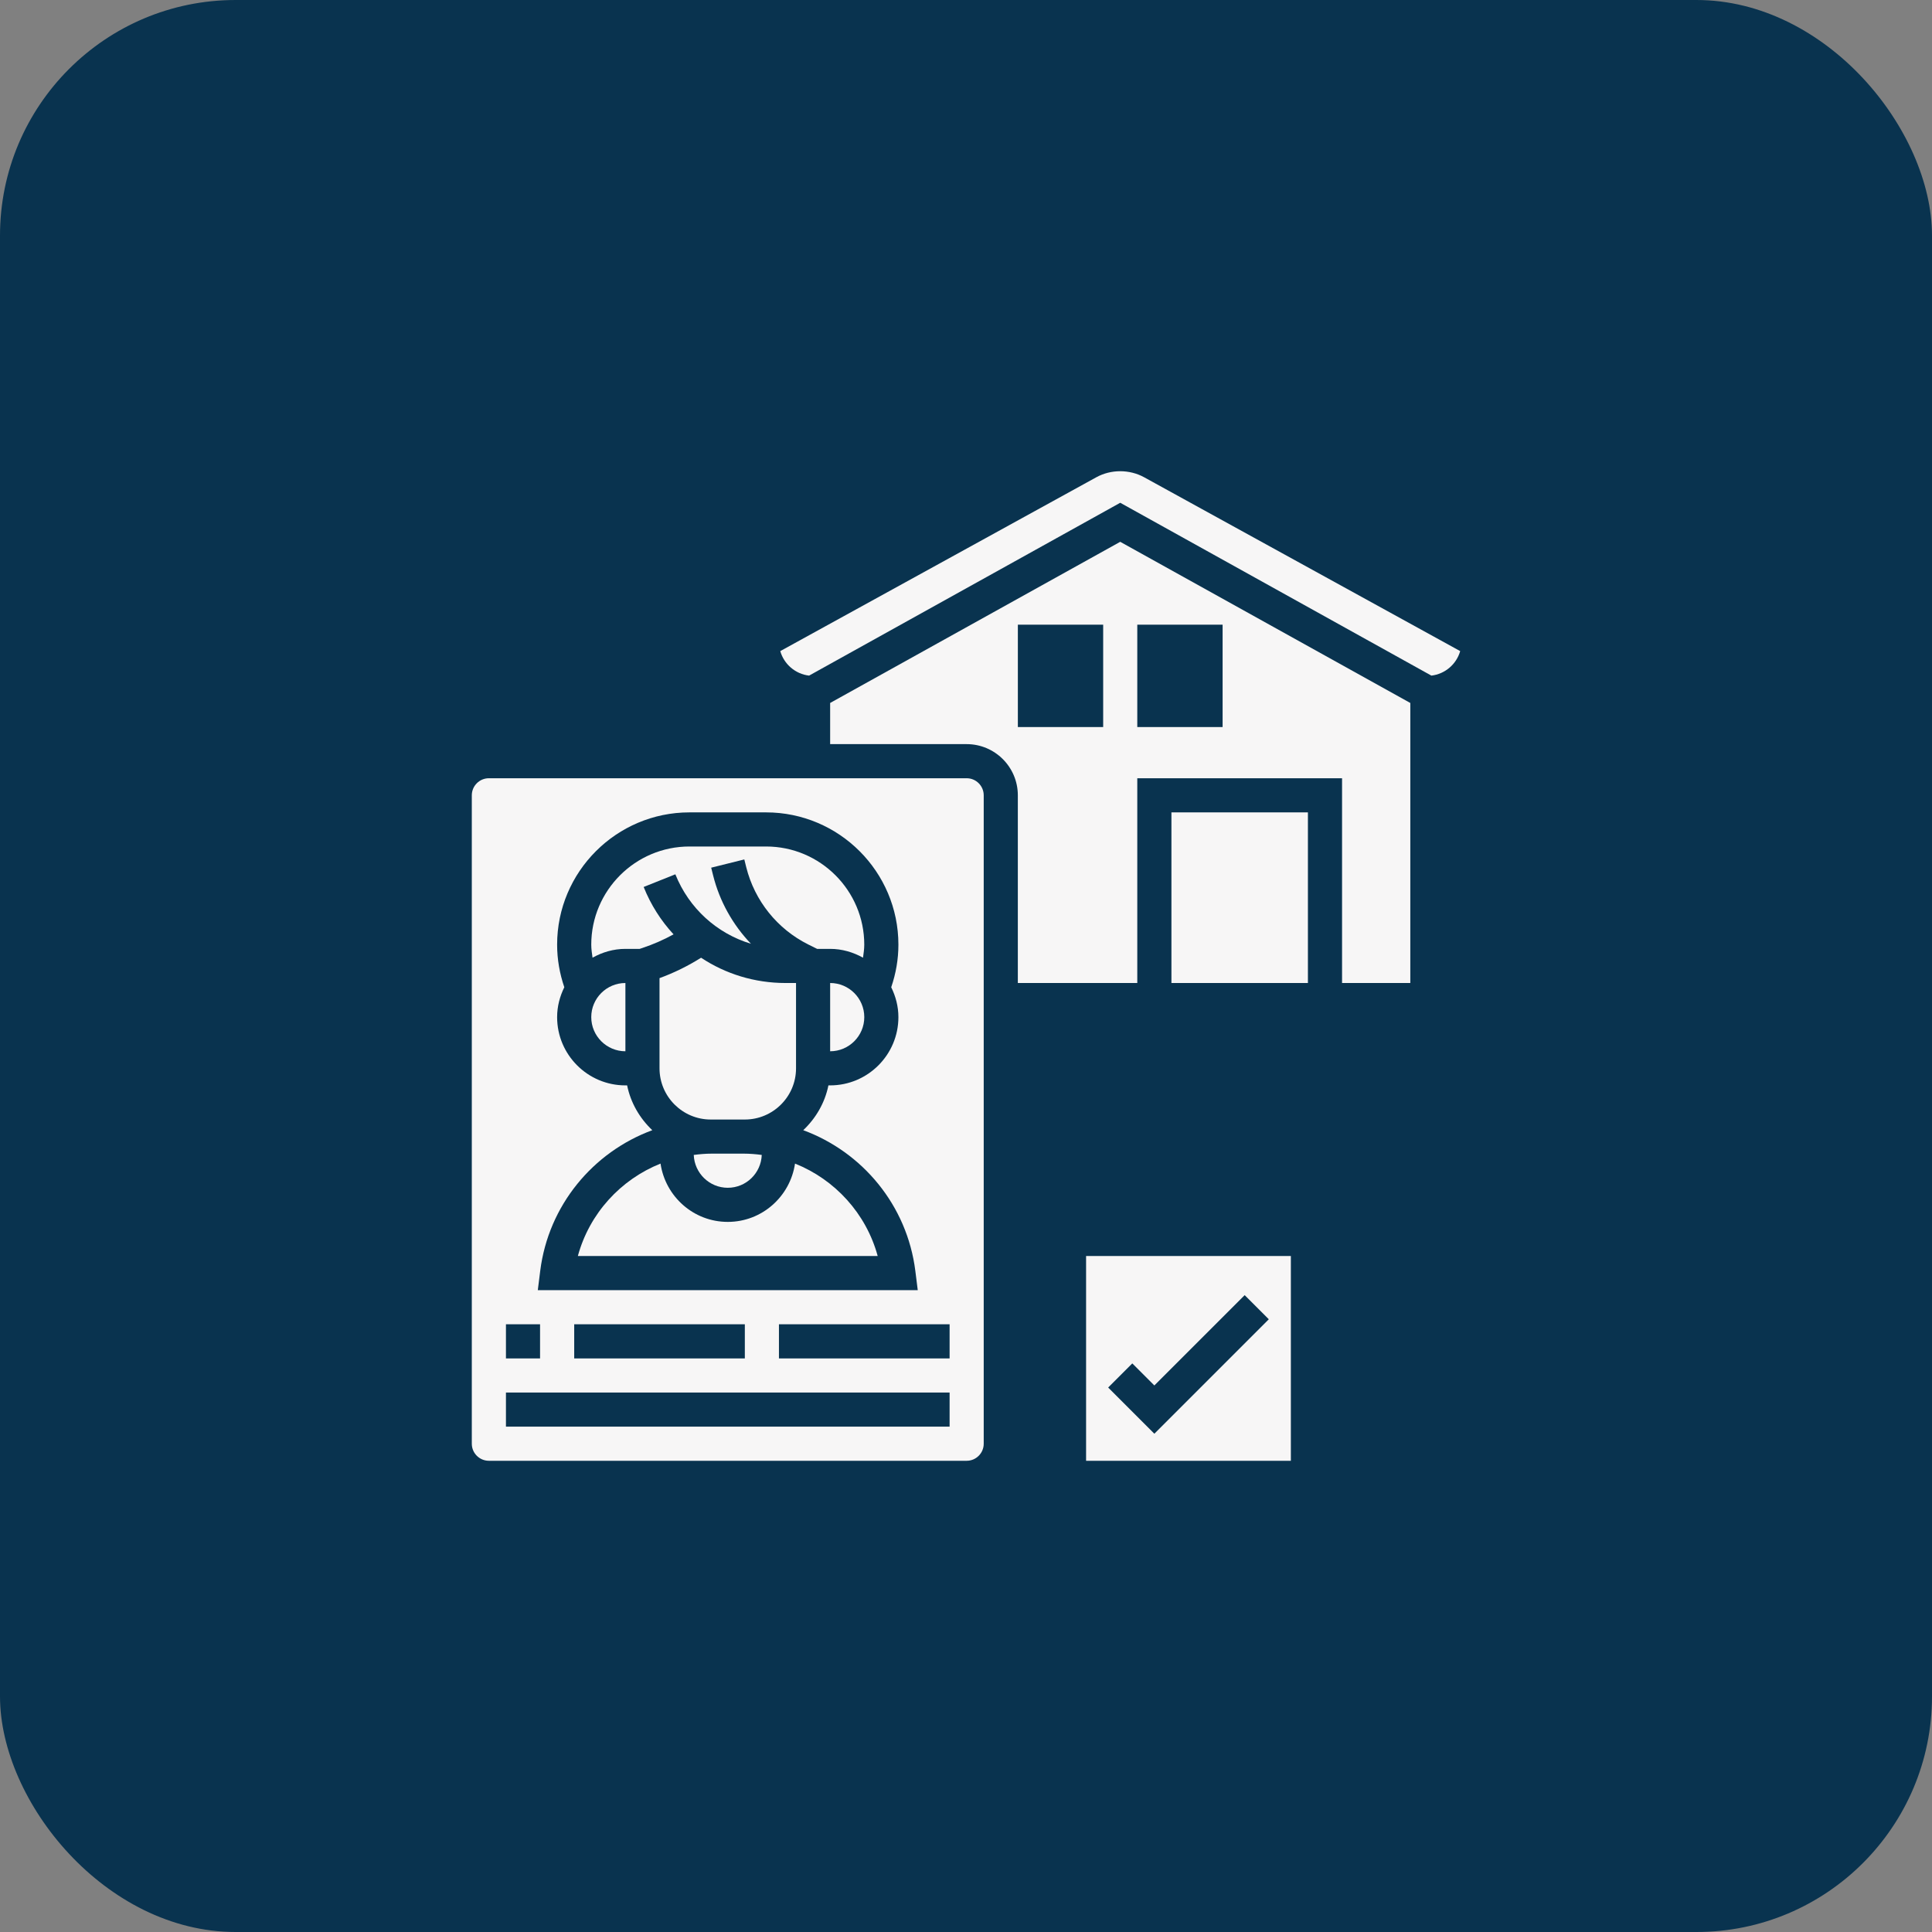 <svg width="82" height="82" viewBox="0 0 82 82" fill="none" xmlns="http://www.w3.org/2000/svg">
<rect x="0" y="0" width="82" height="82" fill="#808080" stroke="none"/>
<rect width="82" height="82" rx="10" fill="#09334F"/>
<g clip-path="url(#clip0_419_218)">
<path d="M27.319 37.646L28.664 37.108C29.244 38.559 30.433 39.621 31.872 40.056C31.104 39.252 30.543 38.259 30.267 37.155L30.185 36.827L31.591 36.477L31.672 36.804C32.029 38.232 32.989 39.429 34.306 40.087L34.681 40.273H35.234C35.742 40.273 36.213 40.416 36.629 40.647C36.654 40.464 36.682 40.282 36.682 40.095C36.682 37.797 34.813 35.928 32.515 35.928H29.262C26.964 35.928 25.095 37.797 25.095 40.095C25.095 40.282 25.124 40.464 25.149 40.647C25.564 40.416 26.035 40.273 26.544 40.273H27.15L27.268 40.234C27.725 40.082 28.167 39.888 28.588 39.657C28.057 39.083 27.623 38.405 27.319 37.646Z" fill="#F7F6F6"/>
<path d="M33.786 45.343V41.722H33.34C32.029 41.722 30.793 41.336 29.756 40.649C29.2 40.999 28.61 41.289 27.992 41.515V45.343C27.992 46.541 28.967 47.516 30.165 47.516H30.209H31.567H31.613C32.811 47.516 33.786 46.541 33.786 45.343Z" fill="#F7F6F6"/>
<path d="M41.028 33.031H20.75C20.35 33.031 20.025 33.356 20.025 33.755V61.276C20.025 61.676 20.35 62 20.75 62H41.028C41.428 62 41.752 61.676 41.752 61.276V33.755C41.752 33.356 41.428 33.031 41.028 33.031ZM22.928 53.944C23.276 51.156 25.173 48.894 27.686 47.969C27.154 47.466 26.769 46.811 26.617 46.067H26.543C24.946 46.067 23.646 44.768 23.646 43.17C23.646 42.713 23.762 42.286 23.951 41.902C23.753 41.32 23.646 40.715 23.646 40.095C23.646 36.999 26.166 34.48 29.262 34.48H32.515C35.611 34.48 38.131 36.999 38.131 40.095C38.131 40.715 38.025 41.32 37.826 41.902C38.015 42.287 38.131 42.713 38.131 43.17C38.131 44.768 36.832 46.067 35.234 46.067H35.161C35.01 46.811 34.624 47.466 34.092 47.969C36.604 48.894 38.501 51.156 38.85 53.944L38.952 54.758H22.826L22.928 53.944ZM31.613 56.206V57.655H24.371V56.206H31.613ZM21.474 56.206H22.922V57.655H21.474V56.206ZM40.304 60.552H21.474V59.103H40.304V60.552ZM40.304 57.655H33.061V56.206H40.304V57.655Z" fill="#F7F6F6"/>
<path d="M35.234 41.722V44.619C36.033 44.619 36.683 43.969 36.683 43.17C36.682 42.371 36.033 41.722 35.234 41.722Z" fill="#F7F6F6"/>
<path d="M25.095 43.17C25.095 43.969 25.745 44.619 26.544 44.619V41.722C25.745 41.722 25.095 42.371 25.095 43.17Z" fill="#F7F6F6"/>
<path d="M35.234 29.836V31.583H41.028C42.226 31.583 43.2 32.557 43.2 33.755V41.722H48.27V33.031H56.961V41.722H59.858V29.836L47.546 22.996L35.234 29.836ZM43.201 30.858V26.513H46.822V30.858H43.201ZM51.891 26.513V30.858H48.27V26.513H51.891Z" fill="#F7F6F6"/>
<path d="M49.719 34.48H55.512V41.722H49.719V34.48Z" fill="#F7F6F6"/>
<path d="M48.556 20.254C47.939 19.916 47.154 19.915 46.536 20.254L33.117 27.635C33.275 28.188 33.755 28.607 34.34 28.675L47.546 21.339L60.752 28.675C61.337 28.607 61.817 28.188 61.975 27.635L48.556 20.254Z" fill="#F7F6F6"/>
<path d="M33.743 49.386C33.537 50.782 32.342 51.861 30.889 51.861C29.436 51.861 28.241 50.783 28.035 49.386C26.341 50.063 25.017 51.503 24.526 53.309H37.252C36.761 51.503 35.437 50.063 33.743 49.386Z" fill="#F7F6F6"/>
<path d="M30.209 48.964C29.95 48.964 29.697 48.986 29.445 49.019C29.475 49.792 30.109 50.413 30.889 50.413C31.669 50.413 32.303 49.792 32.331 49.019C32.081 48.986 31.827 48.964 31.567 48.964H30.209Z" fill="#F7F6F6"/>
<path d="M46.097 62H54.788V53.309H46.097V62ZM48.058 57.867L48.994 58.803L52.828 54.97L53.852 55.994L48.994 60.852L47.034 58.891L48.058 57.867Z" fill="#F7F6F6"/>
</g>
<defs>
<clipPath id="clip0_419_218">
<rect width="42" height="42" fill="white" transform="translate(20 20)"/>
</clipPath>
</defs>
</svg>
